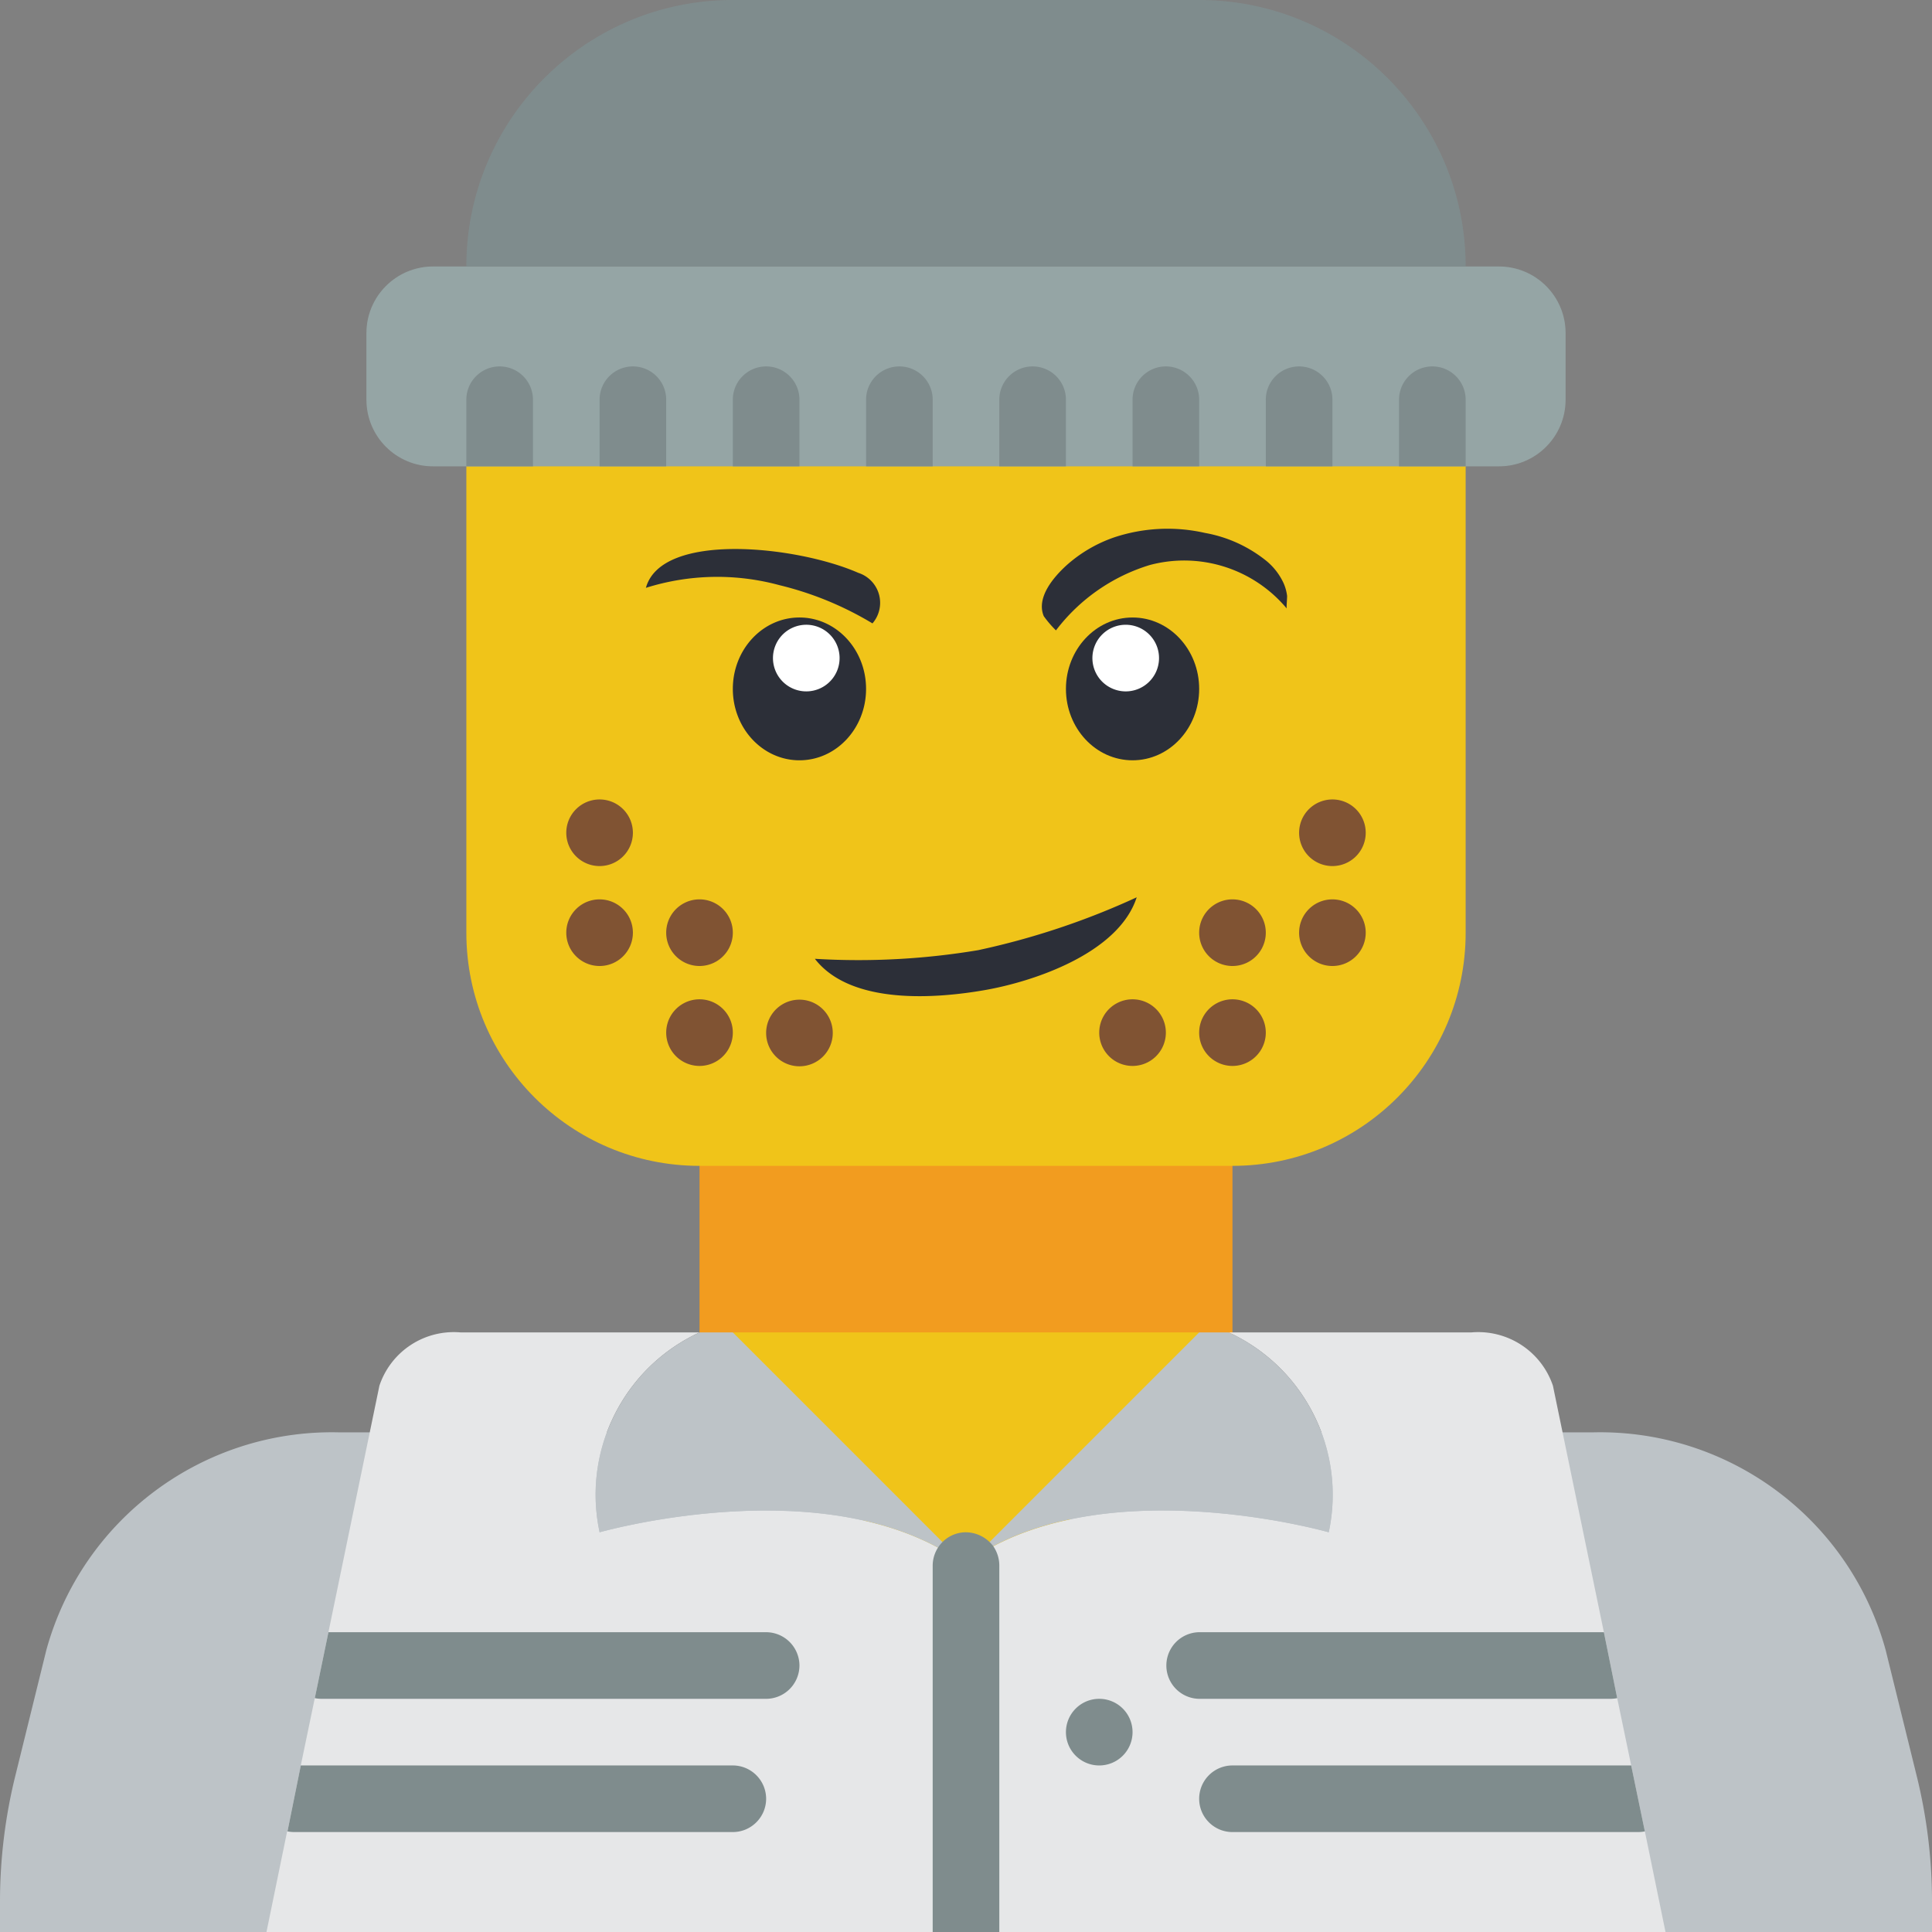 <svg height="512pt" viewBox="0 0 512 512" width="512pt" xmlns="http://www.w3.org/2000/svg"><rect x="0" y="0" width="512" height="512" fill="#808080" stroke="none"/><path d="M414.898 512H512v-7.855a138.922 138.922 0 0 0-4.063-33.547l-8.207-33.278c-9.523-34.715-41.43-58.511-77.418-57.734H89.688c-35.988-.777-67.894 23.02-77.417 57.734l-8.207 33.278A138.922 138.922 0 0 0 0 504.145V512zm0 0" fill="#bdc3c7"/><path d="M185.379 291.309H326.62v79.449H185.38zm0 0" fill="#f29c1f"/><path d="M317.793 353.105l-59.586 86.508c-.883.617-1.766 1.149-2.648 1.766l-61.352-88.274zm0 0" fill="#f0c419"/><path d="M441.379 512H70.62l5.473-26.66h.09l3.53-17.477 3.708-17.832 3.617-17.48 13.508-65.324a20.785 20.785 0 0 1 21.539-14.122h63.293c-20.129 9.29-31.129 31.29-26.48 52.965 0 0 53.757-15.36 89.687 4.059a58.27 58.27 0 0 1 6.973 4.414c.125.145.273.266.441.355l2.207-2.207a55.544 55.544 0 0 1 5.031-2.914c35.84-18.89 88.895-3.707 88.895-3.707 4.644-21.675-6.356-43.675-26.485-52.965h64.266a20.899 20.899 0 0 1 21.629 14.122l13.504 65.324 3.531 17.48 3.707 17.832 3.621 17.477zm0 0" fill="#e6e7e8"/><path d="M300.137 459.035a8.826 8.826 0 0 1-8.828 8.828c-4.875 0-8.825-3.953-8.825-8.828s3.95-8.828 8.825-8.828a8.826 8.826 0 0 1 8.828 8.828zm0 0M211.863 441.379a8.857 8.857 0 0 1-8.828 8.828H85.188a11.129 11.129 0 0 1-1.766-.176l3.617-17.48h115.996a8.86 8.86 0 0 1 8.828 8.828zm0 0M203.035 476.691c-.015 4.868-3.957 8.813-8.828 8.825H77.949a10.285 10.285 0 0 1-1.765-.176l3.53-17.477h114.493c4.871.012 8.813 3.957 8.828 8.828zm0 0M428.578 450.031c-.582.106-1.172.164-1.765.176h-109.02a8.829 8.829 0 0 1 0-17.656h107.254zm0 0M435.906 485.34c-.582.11-1.172.168-1.765.176H326.62c-4.875 0-8.828-3.95-8.828-8.825a8.826 8.826 0 0 1 8.828-8.828h105.664zm0 0" fill="#7f8c8d"/><path d="M255.559 414.457v.086c-35.399-25.953-96.66-8.473-96.66-8.473-4.649-21.675 6.351-43.675 26.48-52.965h8.828zm0 0M352.133 406.07s-58.262-16.683-93.926 6.621l59.586-59.586h7.855c20.13 9.29 31.13 31.29 26.485 52.965zm0 0" fill="#bdc3c7"/><path d="M388.414 105.93v141.242c0 34.129-27.664 61.793-61.793 61.793H185.38c-34.125 0-61.793-27.664-61.793-61.793V105.93" fill="#f0c419"/><path d="M167.723 220.691a8.822 8.822 0 0 1-8.825 8.825 8.823 8.823 0 0 1-8.828-8.825 8.824 8.824 0 0 1 8.828-8.828 8.823 8.823 0 0 1 8.825 8.828zm0 0M167.723 247.172c0 4.875-3.95 8.828-8.825 8.828-4.878 0-8.828-3.953-8.828-8.828s3.95-8.828 8.828-8.828c4.875 0 8.825 3.953 8.825 8.828zm0 0M194.207 247.172a8.829 8.829 0 1 1-17.658-.002 8.829 8.829 0 0 1 17.658.002zm0 0M194.207 273.656a8.829 8.829 0 1 1-17.658-.001 8.829 8.829 0 0 1 17.658.001zm0 0M220.691 273.656a8.829 8.829 0 1 1-17.657-.001 8.829 8.829 0 0 1 17.657.001zm0 0M361.93 220.691a8.822 8.822 0 0 1-8.825 8.825 8.823 8.823 0 0 1-8.828-8.825 8.824 8.824 0 0 1 8.828-8.828 8.823 8.823 0 0 1 8.825 8.828zm0 0M361.93 247.172c0 4.875-3.95 8.828-8.825 8.828-4.878 0-8.828-3.953-8.828-8.828s3.95-8.828 8.828-8.828c4.875 0 8.825 3.953 8.825 8.828zm0 0M335.45 247.172a8.829 8.829 0 1 1-17.659-.002 8.829 8.829 0 0 1 17.658.002zm0 0M335.45 273.656a8.829 8.829 0 1 1-17.659-.001 8.829 8.829 0 0 1 17.658.001zm0 0M308.965 273.656a8.829 8.829 0 1 1-17.658-.001 8.829 8.829 0 0 1 17.658.001zm0 0" fill="#805333"/><path d="M114.758 70.621h282.484c9.75 0 17.656 7.902 17.656 17.656v17.653c0 9.754-7.906 17.656-17.656 17.656H114.758c-9.75 0-17.653-7.902-17.653-17.656V88.277c0-9.754 7.903-17.656 17.653-17.656zm0 0" fill="#95a5a5"/><g fill="#7f8c8d"><path d="M194.207 0h123.586c39.004 0 70.621 31.617 70.621 70.621H123.586C123.586 31.617 155.203 0 194.207 0zm0 0M141.242 105.93v17.656h-17.656V105.93c0-4.875 3.953-8.825 8.828-8.825s8.828 3.95 8.828 8.825zm0 0M176.55 105.93v17.656h-17.652V105.93a8.822 8.822 0 0 1 8.825-8.825 8.823 8.823 0 0 1 8.828 8.825zm0 0M211.863 105.93v17.656h-17.656V105.93c0-4.875 3.953-8.825 8.828-8.825s8.828 3.95 8.828 8.825zm0 0M247.172 105.93v17.656h-17.656V105.93c0-4.875 3.953-8.825 8.828-8.825s8.828 3.95 8.828 8.825zm0 0M282.484 105.93v17.656h-17.656V105.93c0-4.875 3.953-8.825 8.828-8.825s8.828 3.95 8.828 8.825zm0 0M317.793 105.93v17.656h-17.656V105.93c0-4.875 3.953-8.825 8.828-8.825s8.828 3.95 8.828 8.825zm0 0M353.105 105.93v17.656H335.45V105.93c0-4.875 3.953-8.825 8.828-8.825s8.828 3.95 8.828 8.825zm0 0M388.414 105.93v17.656h-17.656V105.93c0-4.875 3.953-8.825 8.828-8.825s8.828 3.95 8.828 8.825zm0 0M264.828 414.898V512h-17.656v-97.102a8.869 8.869 0 0 1 1.414-4.77A8.778 8.778 0 0 1 256 406.07a9.189 9.189 0 0 1 7.238 3.707 9.04 9.04 0 0 1 1.59 5.121zm0 0"/></g><path d="M301.242 237.793c-4.867 15.023-27.77 22.406-40.172 24.578-12.425 2.176-35.441 4.2-45.12-8.277 14.464.87 28.98.101 43.273-2.29a201.154 201.154 0 0 0 42.02-14.011zm0 0M231.215 165.207a87.747 87.747 0 0 0-24.664-10.133 62.81 62.81 0 0 0-35.38.711c4.106-14.941 39.852-11.18 56.294-3.972a8.35 8.35 0 0 1 5.469 5.69 8.344 8.344 0 0 1-1.72 7.704zm0 0M229.516 182.566c0-10.453-7.903-18.925-17.653-18.925s-17.656 8.472-17.656 18.925c0 10.45 7.906 18.922 17.656 18.922s17.653-8.472 17.653-18.922zm0 0" fill="#2c2f38"/><path d="M216.813 166.145a8.827 8.827 0 0 0-11.391 5.113 8.827 8.827 0 0 0 5.113 11.39 8.833 8.833 0 0 0 11.39-5.113 8.833 8.833 0 0 0-5.113-11.39zm0 0" fill="#fff"/><path d="M279.84 167.059a49.234 49.234 0 0 1 24.86-17.32 35.398 35.398 0 0 1 36.304 11.527c-.137-.133.137-2.946.086-3.387a11.927 11.927 0 0 0-.918-3.316 16.754 16.754 0 0 0-4.469-5.84 35.972 35.972 0 0 0-16.39-7.496 44.867 44.867 0 0 0-24.083 1.195 36.957 36.957 0 0 0-12.664 7.46c-3.242 2.97-8.043 8.43-5.957 13.407a28.568 28.568 0 0 0 3.23 3.77zm0 0" fill="#2c2f38"/><path d="M317.793 182.566c0-10.453-7.902-18.925-17.656-18.925-9.75 0-17.653 8.472-17.653 18.925 0 10.45 7.903 18.922 17.653 18.922 9.754 0 17.656-8.472 17.656-18.922zm0 0" fill="#2c2f38"/><path d="M306.578 171.258a8.833 8.833 0 0 0-11.39-5.113 8.833 8.833 0 0 0-5.114 11.39c1.735 4.555 6.836 6.844 11.39 5.113a8.827 8.827 0 0 0 5.114-11.39zm0 0" fill="#fff"/></svg>